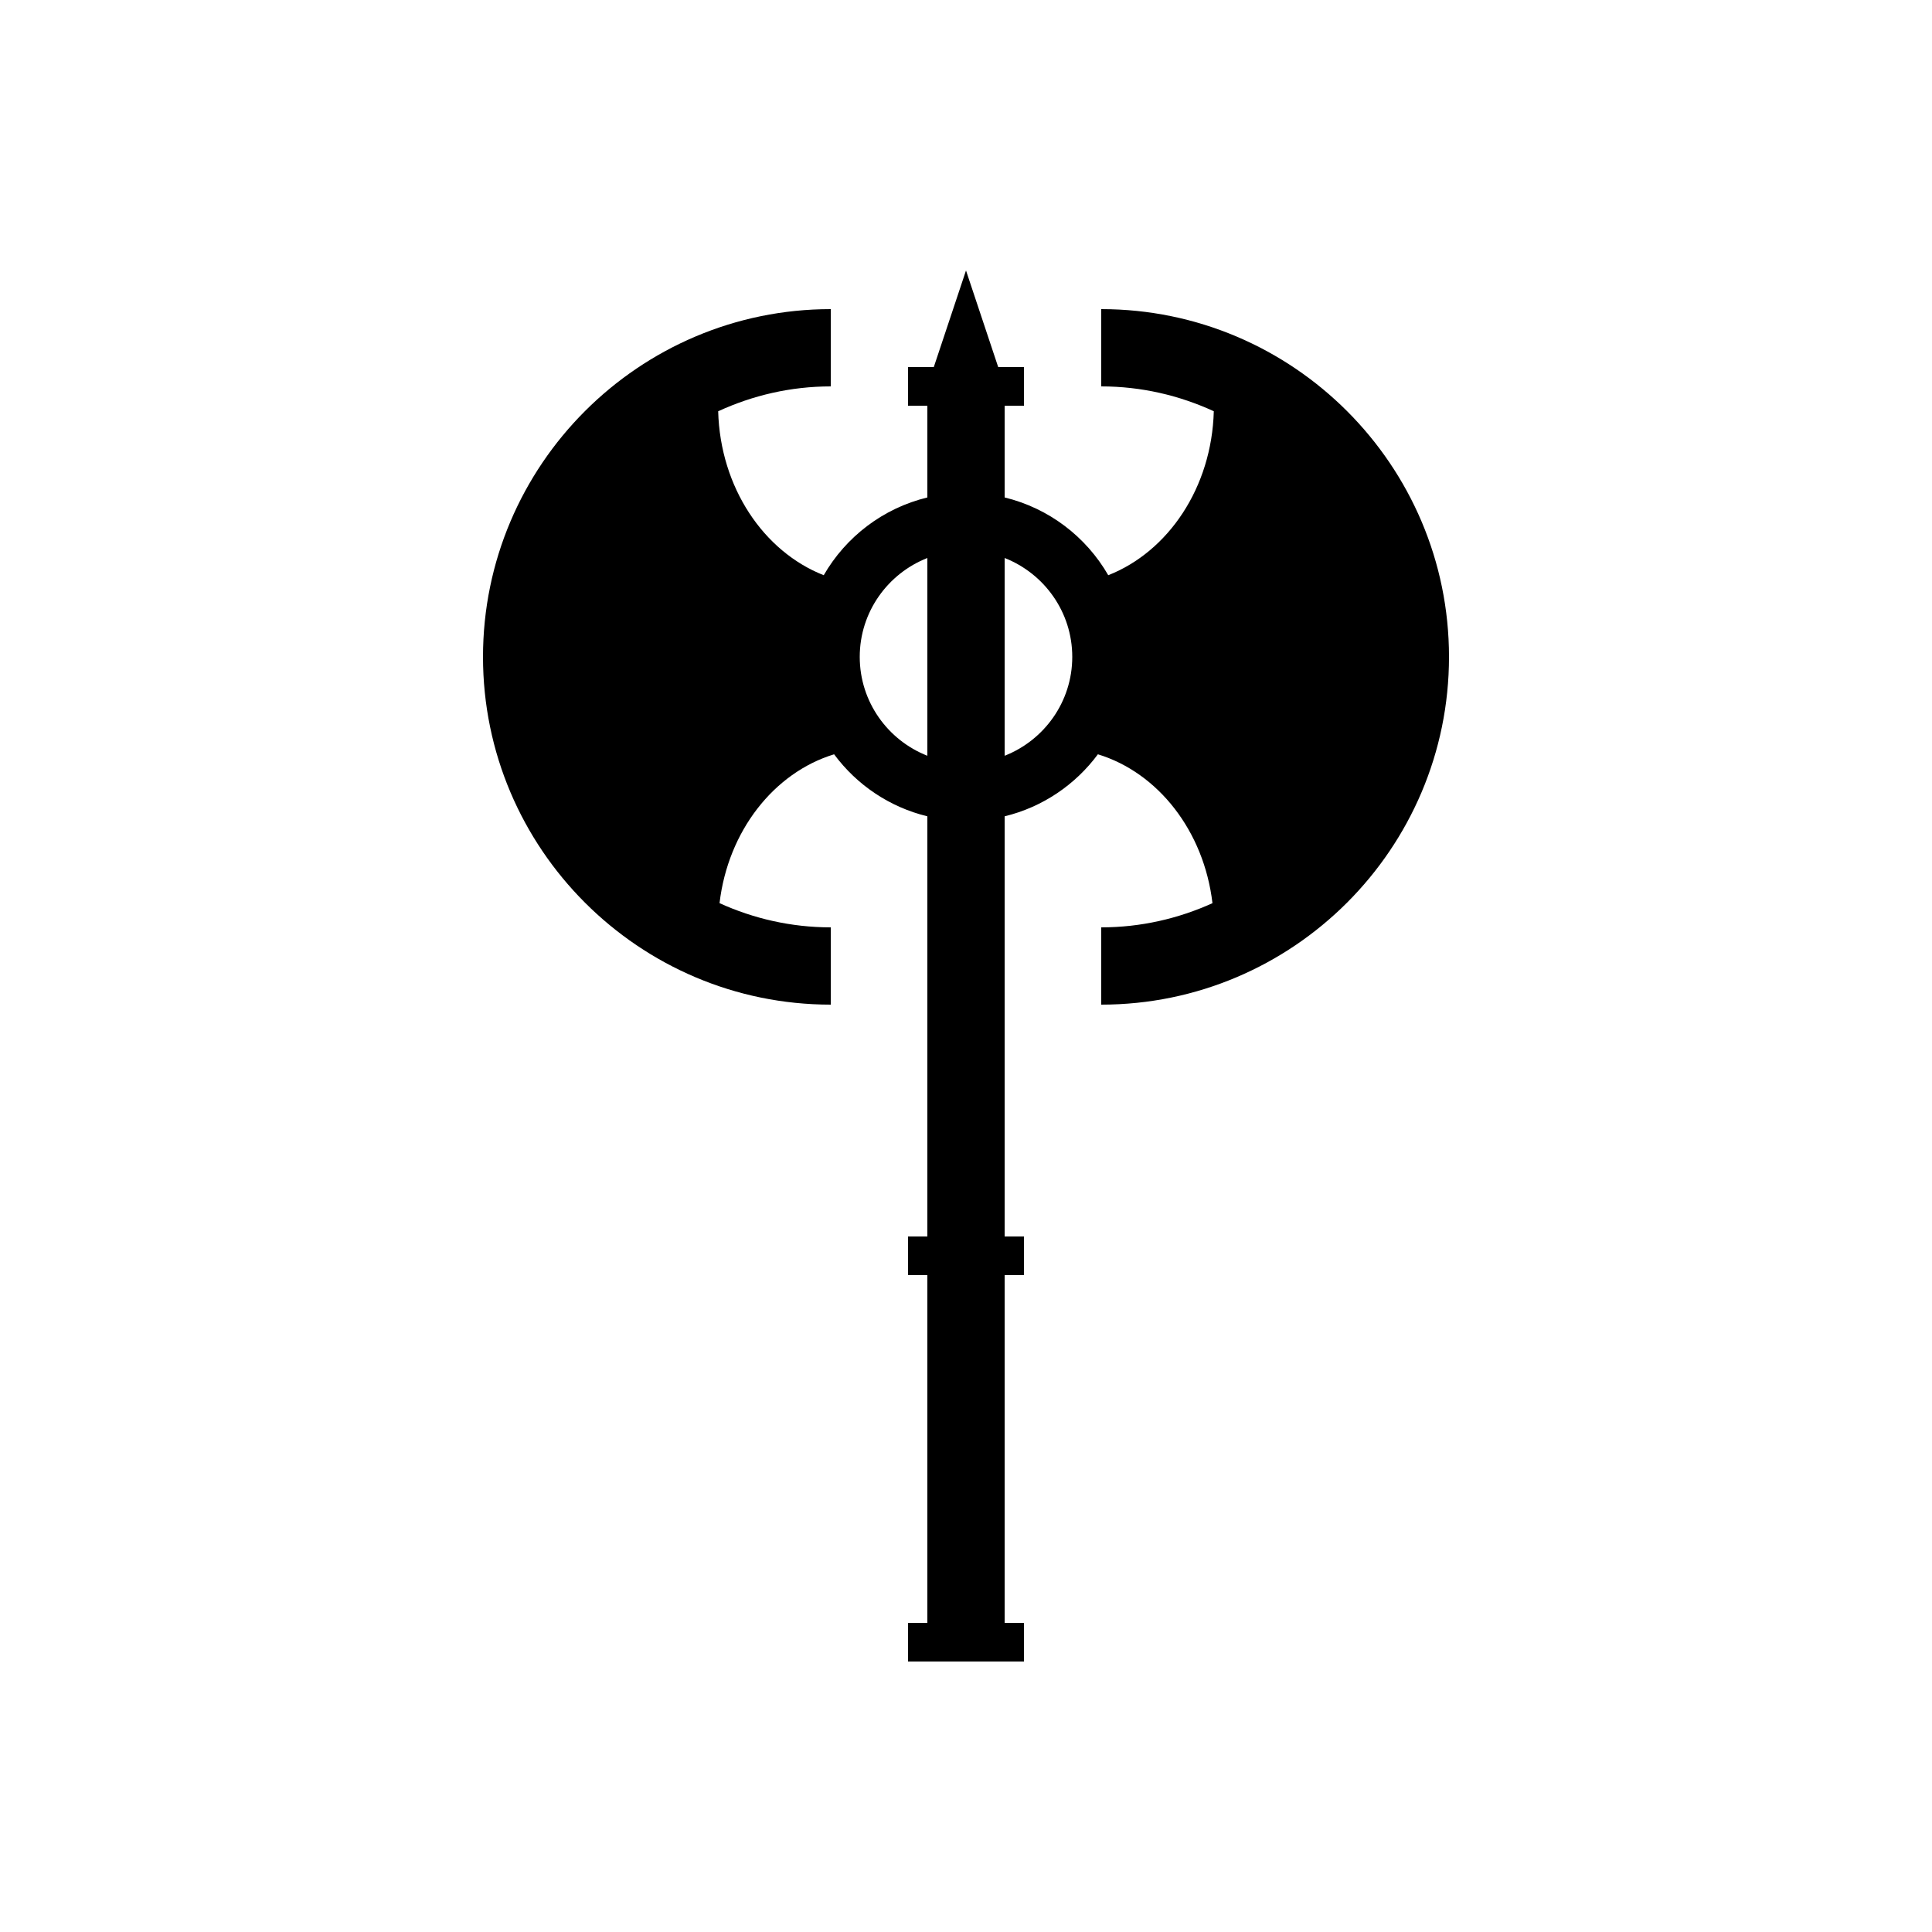 <svg xmlns="http://www.w3.org/2000/svg" xmlns:xlink="http://www.w3.org/1999/xlink" version="1.1" id="Double_axe" x="0px" y="0px" width="100px" height="100px" viewBox="0 0 100 100" enable-background="new 0 0 100 100" xml:space="preserve">
<path d="M57,16v4c2.08,0,4.05,0.469,5.826,1.286c-0.105,3.945-2.354,7.265-5.463,8.487c-1.146-1.99-3.074-3.47-5.363-4.025V21h1v-2  h-1.333L50,14l-1.667,5H47v2h1v4.748c-2.29,0.555-4.217,2.035-5.364,4.025c-3.108-1.221-5.357-4.541-5.463-8.486  C38.95,20.469,40.919,20,43,20v-4c-9.925,0-18,8.075-18,18s8.075,18,18,18v-4c-2.053,0-3.999-0.455-5.757-1.253  c0.44-3.732,2.813-6.752,5.93-7.705c1.167,1.577,2.863,2.734,4.827,3.21V64h-1v2h1v18h-1v2h6v-2h-1V66h1v-2h-1V42.252  c1.964-0.476,3.659-1.634,4.827-3.21c3.117,0.953,5.489,3.973,5.93,7.706C60.998,47.545,59.053,48,57,48v4c9.925,0,18-8.075,18-18  S66.925,16,57,16z M44.5,34c0-2.327,1.455-4.315,3.5-5.118v10.236C45.955,38.315,44.5,36.327,44.5,34z M52,39.118V28.882  c2.045,0.803,3.5,2.792,3.5,5.118S54.045,38.315,52,39.118z"/>
</svg>